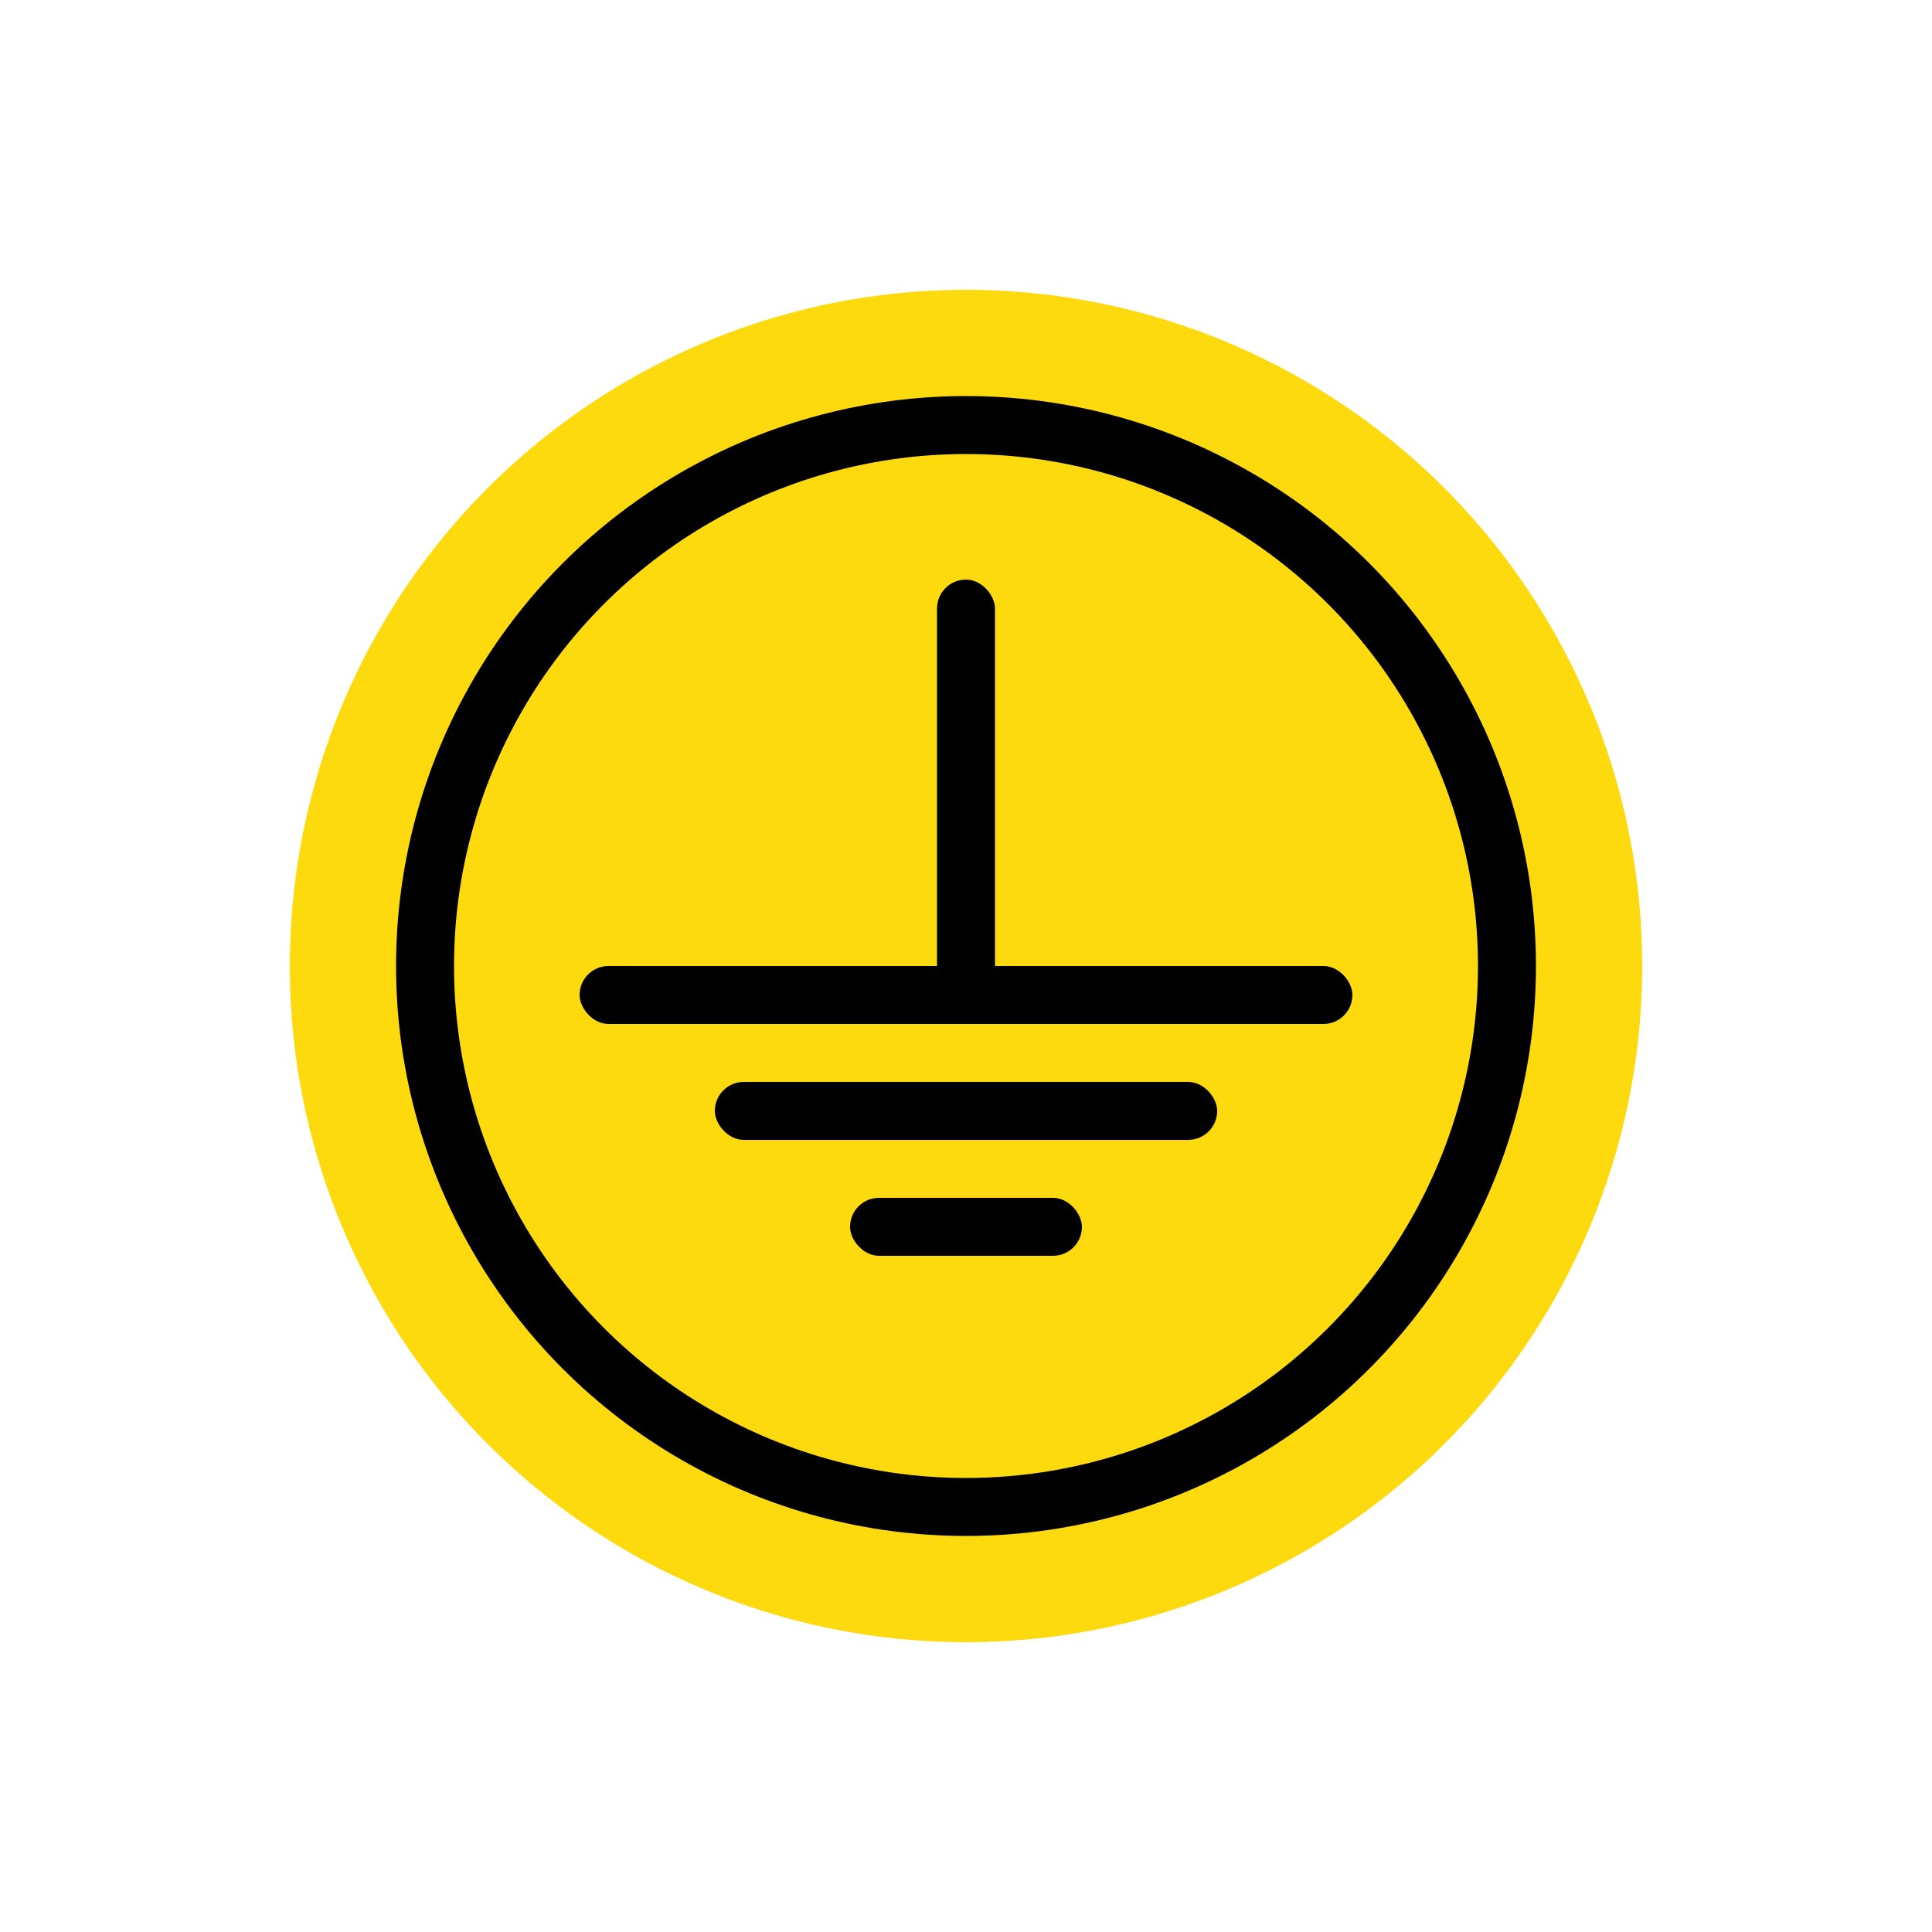 <?xml version="1.0" standalone="no"?>
<svg xmlns:xlink="http://www.w3.org/1999/xlink" xmlns="http://www.w3.org/2000/svg" id="svg" width="100" height="100">
<circle cx="50" cy="50" r="35" fill="#FDDA0D"/>
<circle cx="50" cy="50" r="28" fill="#FDDA0D" stroke="black" stroke-width="3"/>
<rect x="30" y="50" width="40" height="3" fill="black" rx="1.5"/>
<rect x="37" y="56" width="26" height="3" fill="black" rx="1.5"/>
<rect x="44" y="62" width="12" height="3" fill="black" rx="1.5"/>
<rect x="48.5" y="30" width="3" height="22" fill="black" rx="1.5"/>
</svg>